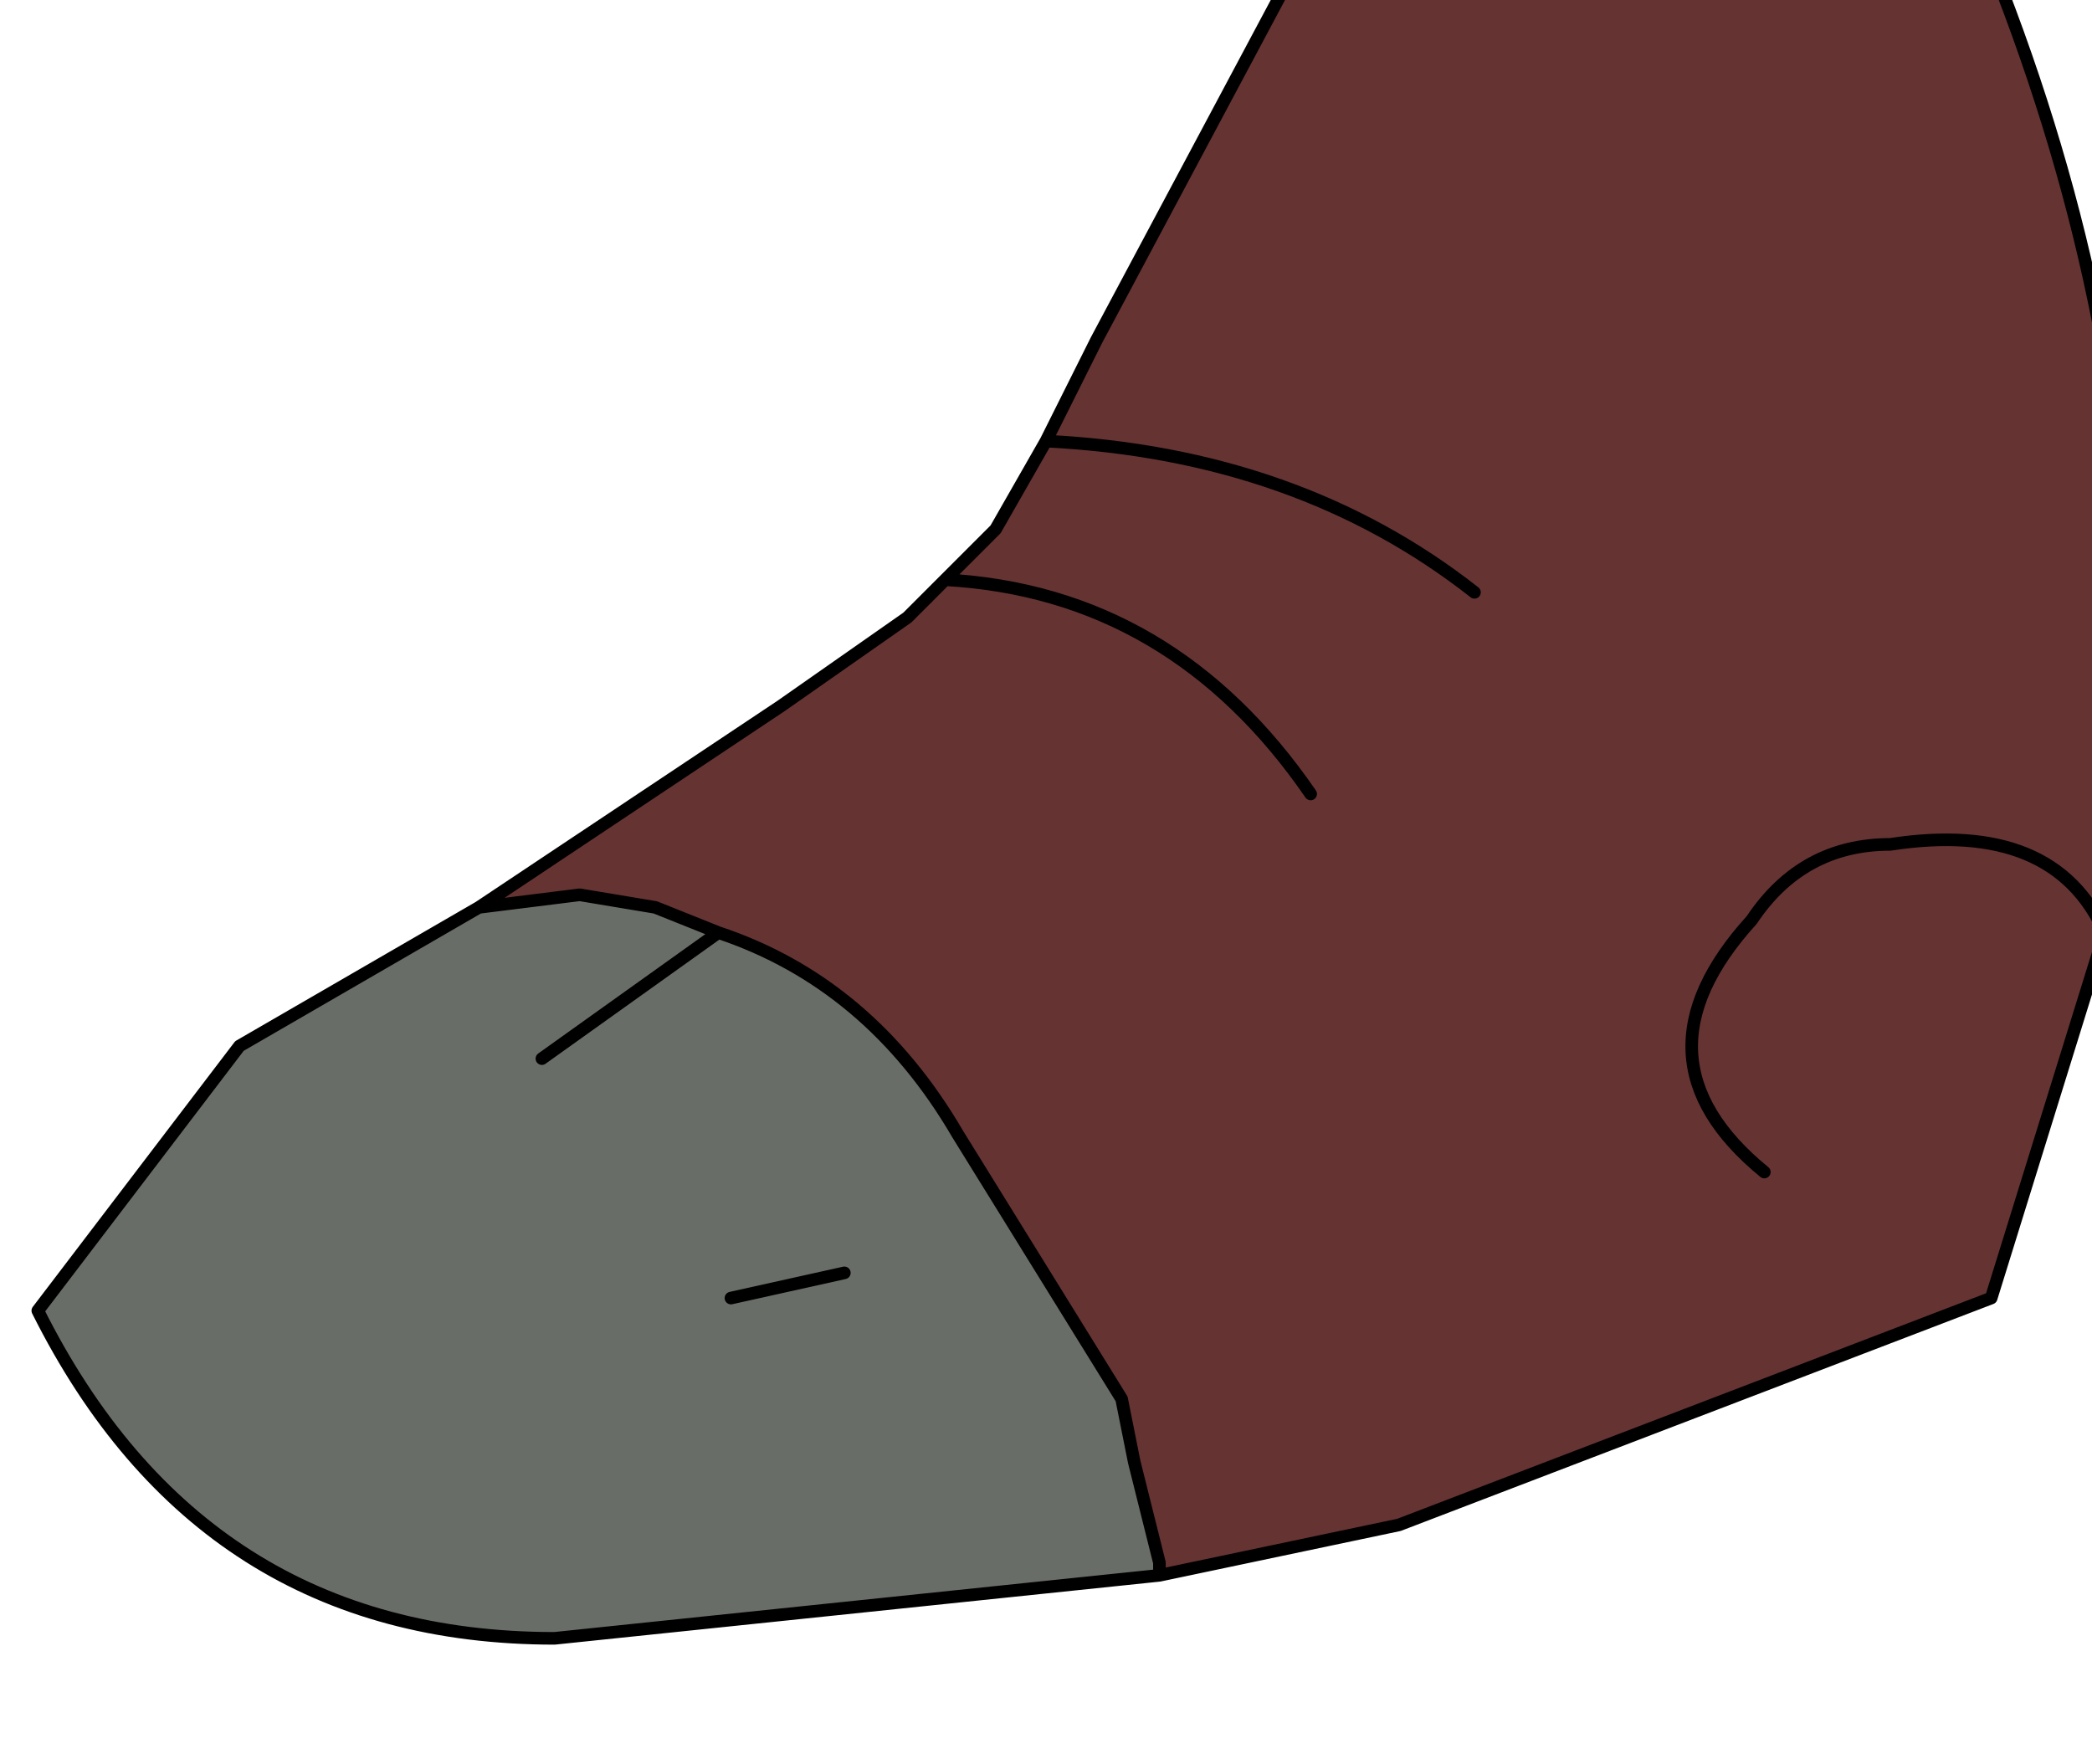 <?xml version="1.0" encoding="UTF-8" standalone="no"?>
<svg xmlns:xlink="http://www.w3.org/1999/xlink" height="7.0px" width="8.3px" xmlns="http://www.w3.org/2000/svg">
  <g transform="matrix(1.0, 0.0, 0.0, 1.0, 0.0, 0.0)">
    <path d="M5.15 -0.15 L7.75 -0.5 Q8.4 0.95 8.45 2.35 L8.35 3.7 Q8.15 3.25 7.5 3.35 7.15 3.35 6.95 3.65 6.45 4.2 7.0 4.65 6.45 4.2 6.95 3.65 7.15 3.35 7.5 3.35 8.15 3.25 8.35 3.7 L7.9 5.15 5.55 6.05 4.6 6.25 4.6 6.2 4.5 5.8 4.45 5.55 3.8 4.5 Q3.45 3.9 2.85 3.7 L2.6 3.6 2.3 3.55 1.9 3.6 3.1 2.8 3.6 2.45 3.75 2.3 3.95 2.1 4.15 1.75 4.35 1.35 5.15 -0.15 M5.85 2.35 Q5.15 1.8 4.15 1.75 5.15 1.8 5.85 2.35 M5.2 3.15 Q4.65 2.35 3.75 2.3 4.65 2.35 5.2 3.15" fill="#663333" fill-rule="evenodd" stroke="none"/>
    <path d="M1.9 3.6 L2.3 3.55 2.6 3.6 2.85 3.7 Q3.45 3.9 3.8 4.5 L4.45 5.55 4.5 5.8 4.6 6.2 4.6 6.25 2.2 6.5 Q0.8 6.5 0.15 5.2 L0.95 4.15 1.9 3.6 M2.15 4.2 L2.85 3.7 2.15 4.2 M3.35 5.05 L2.9 5.15 3.35 5.05" fill="#696d67" fill-rule="evenodd" stroke="none"/>
    <path d="M5.15 -0.15 L4.35 1.35 4.15 1.75 Q5.15 1.8 5.85 2.35 M7.0 4.65 Q6.45 4.2 6.95 3.65 7.15 3.35 7.5 3.35 8.15 3.25 8.35 3.7 L8.45 2.35 Q8.4 0.95 7.75 -0.5 M4.6 6.25 L5.55 6.05 7.9 5.15 8.35 3.7 M4.15 1.75 L3.95 2.1 3.75 2.3 Q4.65 2.35 5.2 3.15 M3.75 2.3 L3.6 2.45 3.1 2.8 1.9 3.6 2.3 3.55 2.6 3.6 2.85 3.7 Q3.45 3.9 3.8 4.5 L4.45 5.55 4.5 5.8 4.6 6.2 4.6 6.25 2.2 6.5 Q0.8 6.5 0.15 5.2 L0.95 4.15 1.9 3.6 M2.9 5.15 L3.35 5.05 M2.85 3.7 L2.15 4.2" fill="none" stroke="#000000" stroke-linecap="round" stroke-linejoin="round" stroke-width="0.05"/>
  </g>
</svg>
